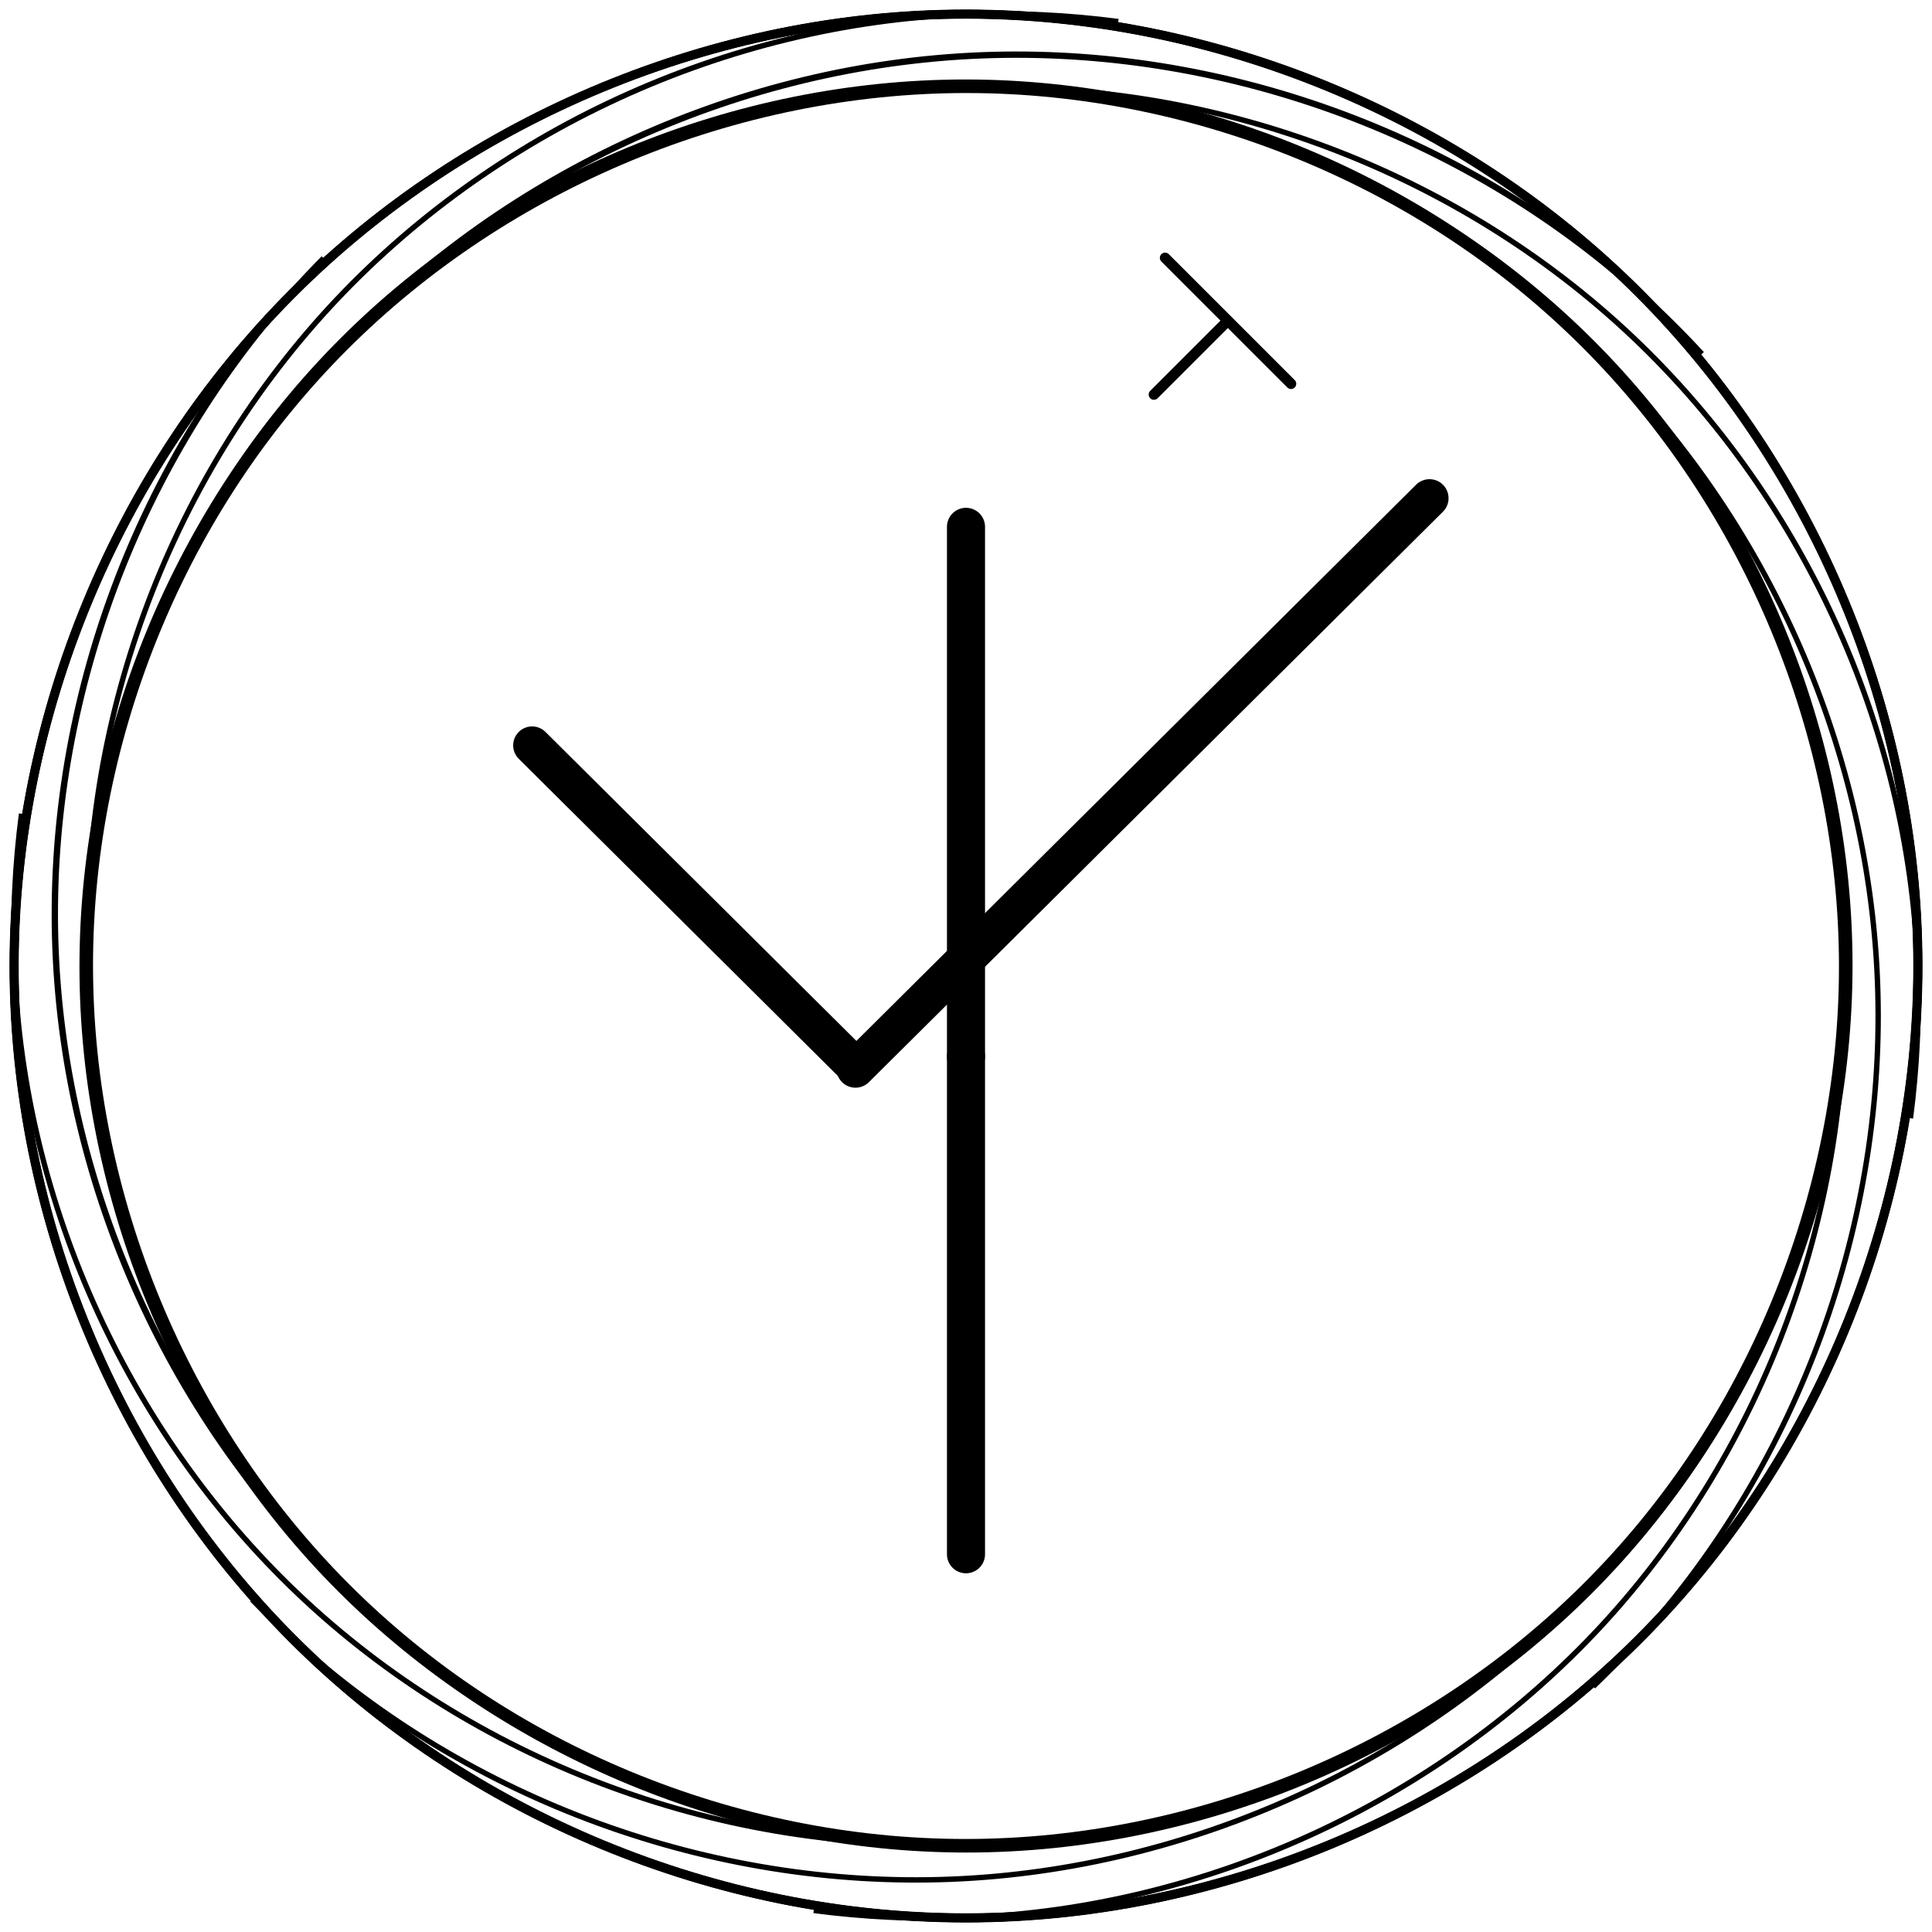<?xml version="1.0" encoding="UTF-8" standalone="no"?>
<!-- Created with Inkscape (http://www.inkscape.org/) -->

<svg
   xmlns:dc="http://purl.org/dc/elements/1.1/"
   xmlns:cc="http://creativecommons.org/ns#"
   xmlns:rdf="http://www.w3.org/1999/02/22-rdf-syntax-ns#"
   xmlns:svg="http://www.w3.org/2000/svg"
   xmlns="http://www.w3.org/2000/svg"
   xmlns:sodipodi="http://sodipodi.sourceforge.net/DTD/sodipodi-0.dtd"
   xmlns:inkscape="http://www.inkscape.org/namespaces/inkscape"
   width="202.965mm"
   height="202.965mm"
   viewBox="0 0 202.965 202.965"
   version="1.1"
   id="svg8"
   inkscape:export-filename="C:\Users\Baledick\Pictures\inkscape\bitmap.png"
   inkscape:export-xdpi="95.96106"
   inkscape:export-ydpi="95.96106"
   inkscape:version="0.92.4 (5da689c313, 2019-01-14)"
   sodipodi:docname="tat.svg">
  <defs
     id="defs2">
    <inkscape:path-effect
       effect="spiro"
       id="path-effect6285"
       is_visible="true" />
    <inkscape:path-effect
       effect="spiro"
       id="path-effect6281"
       is_visible="true" />
    <inkscape:path-effect
       effect="spiro"
       id="path-effect6277"
       is_visible="true" />
    <inkscape:path-effect
       effect="spiro"
       id="path-effect6273"
       is_visible="true" />
    <inkscape:path-effect
       effect="spiro"
       id="path-effect6269"
       is_visible="true" />
    <inkscape:path-effect
       effect="spiro"
       id="path-effect6265"
       is_visible="true" />
    <inkscape:path-effect
       effect="spiro"
       id="path-effect6214"
       is_visible="true" />
    <inkscape:path-effect
       effect="spiro"
       id="path-effect6210"
       is_visible="true" />
    <inkscape:path-effect
       effect="spiro"
       id="path-effect6206"
       is_visible="true" />
    <inkscape:path-effect
       effect="spiro"
       id="path-effect6202"
       is_visible="true" />
    <inkscape:path-effect
       effect="spiro"
       id="path-effect6166"
       is_visible="true" />
    <inkscape:path-effect
       effect="spiro"
       id="path-effect6162"
       is_visible="true" />
    <inkscape:path-effect
       effect="spiro"
       id="path-effect4644"
       is_visible="true" />
    <inkscape:path-effect
       effect="spiro"
       id="path-effect4640"
       is_visible="true" />
    <inkscape:path-effect
       effect="spiro"
       id="path-effect4636"
       is_visible="true" />
    <inkscape:path-effect
       effect="spiro"
       id="path-effect4632"
       is_visible="true" />
    <inkscape:path-effect
       effect="spiro"
       id="path-effect4628"
       is_visible="true" />
    <inkscape:path-effect
       effect="bspline"
       id="path-effect4608"
       is_visible="true"
       weight="33.333"
       steps="2"
       helper_size="0"
       apply_no_weight="true"
       apply_with_weight="true"
       only_selected="false" />
    <inkscape:path-effect
       effect="bspline"
       id="path-effect4600"
       is_visible="true"
       weight="33.333"
       steps="2"
       helper_size="0"
       apply_no_weight="true"
       apply_with_weight="true"
       only_selected="false" />
    <inkscape:path-effect
       effect="bspline"
       id="path-effect4596"
       is_visible="true"
       weight="33.333"
       steps="2"
       helper_size="0"
       apply_no_weight="true"
       apply_with_weight="true"
       only_selected="false" />
    <inkscape:path-effect
       effect="bspline"
       id="path-effect4592"
       is_visible="true"
       weight="33.333"
       steps="2"
       helper_size="0"
       apply_no_weight="true"
       apply_with_weight="true"
       only_selected="false" />
    <inkscape:path-effect
       effect="bspline"
       id="path-effect4588"
       is_visible="true"
       weight="33.333"
       steps="2"
       helper_size="0"
       apply_no_weight="true"
       apply_with_weight="true"
       only_selected="false" />
    <inkscape:path-effect
       effect="bspline"
       id="path-effect4584"
       is_visible="true"
       weight="33.333"
       steps="2"
       helper_size="0"
       apply_no_weight="true"
       apply_with_weight="true"
       only_selected="false" />
    <inkscape:path-effect
       effect="bspline"
       id="path-effect4580"
       is_visible="true"
       weight="33.333"
       steps="2"
       helper_size="0"
       apply_no_weight="true"
       apply_with_weight="true"
       only_selected="false" />
    <inkscape:path-effect
       effect="bspline"
       id="path-effect4576"
       is_visible="true"
       weight="33.333"
       steps="2"
       helper_size="0"
       apply_no_weight="true"
       apply_with_weight="true"
       only_selected="false" />
    <inkscape:path-effect
       effect="bspline"
       id="path-effect4572"
       is_visible="true"
       weight="33.333"
       steps="2"
       helper_size="0"
       apply_no_weight="true"
       apply_with_weight="true"
       only_selected="false" />
    <inkscape:path-effect
       effect="bspline"
       id="path-effect4564"
       is_visible="true"
       weight="33.333"
       steps="2"
       helper_size="0"
       apply_no_weight="true"
       apply_with_weight="true"
       only_selected="false" />
    <inkscape:path-effect
       effect="bspline"
       id="path-effect3755"
       is_visible="true"
       weight="33.333"
       steps="2"
       helper_size="0"
       apply_no_weight="true"
       apply_with_weight="true"
       only_selected="false" />
    <inkscape:path-effect
       effect="bspline"
       id="path-effect3751"
       is_visible="true"
       weight="33.333"
       steps="2"
       helper_size="0"
       apply_no_weight="true"
       apply_with_weight="true"
       only_selected="false" />
    <inkscape:path-effect
       effect="bspline"
       id="path-effect3747"
       is_visible="true"
       weight="33.333"
       steps="2"
       helper_size="0"
       apply_no_weight="true"
       apply_with_weight="true"
       only_selected="false" />
    <inkscape:path-effect
       effect="bspline"
       id="path-effect3743"
       is_visible="true"
       weight="33.333"
       steps="2"
       helper_size="0"
       apply_no_weight="true"
       apply_with_weight="true"
       only_selected="false" />
    <inkscape:path-effect
       effect="bspline"
       id="path-effect3739"
       is_visible="true"
       weight="33.333"
       steps="2"
       helper_size="0"
       apply_no_weight="true"
       apply_with_weight="true"
       only_selected="false" />
    <inkscape:path-effect
       effect="bspline"
       id="path-effect3735"
       is_visible="true"
       weight="33.333"
       steps="2"
       helper_size="0"
       apply_no_weight="true"
       apply_with_weight="true"
       only_selected="false" />
    <inkscape:path-effect
       effect="bspline"
       id="path-effect3731"
       is_visible="true"
       weight="33.333"
       steps="2"
       helper_size="0"
       apply_no_weight="true"
       apply_with_weight="true"
       only_selected="false" />
    <inkscape:path-effect
       effect="bspline"
       id="path-effect3727"
       is_visible="true"
       weight="33.333"
       steps="2"
       helper_size="0"
       apply_no_weight="true"
       apply_with_weight="true"
       only_selected="false" />
    <inkscape:path-effect
       effect="bspline"
       id="path-effect3723"
       is_visible="true"
       weight="33.333"
       steps="2"
       helper_size="0"
       apply_no_weight="true"
       apply_with_weight="true"
       only_selected="false" />
  </defs>
  <sodipodi:namedview
     id="base"
     pagecolor="#ffffff"
     bordercolor="#666666"
     borderopacity="1.0"
     inkscape:pageopacity="0.0"
     inkscape:pageshadow="2"
     inkscape:zoom="1"
     inkscape:cx="198.92328"
     inkscape:cy="393.18648"
     inkscape:document-units="mm"
     inkscape:current-layer="g6416"
     showgrid="false"
     inkscape:snap-grids="false"
     showguides="false"
     inkscape:guide-bbox="true"
     inkscape:snap-to-guides="false"
     inkscape:window-width="1920"
     inkscape:window-height="1017"
     inkscape:window-x="1912"
     inkscape:window-y="-8"
     inkscape:window-maximized="1"
     fit-margin-top="1"
     fit-margin-bottom="1"
     fit-margin-right="1"
     fit-margin-left="1">
    <sodipodi:guide
       position="1.482,1.45"
       orientation="0,755.906"
       id="guide6134"
       inkscape:locked="false" />
    <sodipodi:guide
       position="201.482,1.45"
       orientation="-755.906,0"
       id="guide6136"
       inkscape:locked="false" />
    <sodipodi:guide
       position="201.482,201.45"
       orientation="0,-755.906"
       id="guide6138"
       inkscape:locked="false" />
    <sodipodi:guide
       position="1.482,201.45"
       orientation="755.906,0"
       id="guide6140"
       inkscape:locked="false" />
    <sodipodi:guide
       position="104.566,101.45"
       orientation="0,1"
       id="guide6142"
       inkscape:locked="false" />
    <inkscape:grid
       type="xygrid"
       id="grid6158"
       originx="1.482"
       originy="1.45" />
  </sodipodi:namedview>
  <g
     inkscape:label="Layer 1"
     inkscape:groupmode="layer"
     id="layer1"
     transform="translate(-7.778,-11.574)">
    <g
       id="g6237">
      <g
         id="g6219">
        <path
           style="fill:none;stroke:#000000;stroke-width:0.9;stroke-linecap:butt;stroke-linejoin:miter;stroke-miterlimit:4;stroke-dasharray:none;stroke-opacity:1"
           d="m 9.26,113.089 c 0,26.18 10.777,52.199 29.289,70.711 18.512,18.512 44.531,29.289 70.711,29.289 26.18,0 52.199,-10.777 70.711,-29.289 18.512,-18.512 29.289,-44.531 29.289,-70.711 0,-26.18 -10.777,-52.199 -29.289,-70.711 -18.512,-18.512 -44.531,-29.289 -70.711,-29.289 -26.18,0 -52.199,10.777 -70.711,29.289 C 20.038,60.891 9.26,86.909 9.26,113.089 Z"
           id="path6160"
           inkscape:connector-curvature="0"
           inkscape:path-effect="#path-effect6162"
           inkscape:original-d="m 9.2604158,113.08918 c -66.6669318,2.6e-4 133.3336042,-2.7e-4 200.0000042,0 66.66639,2.6e-4 -133.333072,-2.7e-4 -200.0000042,0 z" />
        <path
           style="fill:none;stroke:#000000;stroke-width:0.865;stroke-linecap:butt;stroke-linejoin:miter;stroke-miterlimit:4;stroke-dasharray:none;stroke-opacity:1"
           d="m 17.118,112.997 c 0,24.196 9.961,48.243 27.07,65.352 17.109,17.109 41.156,27.07 65.352,27.07 24.196,0 48.243,-9.961 65.352,-27.07 17.109,-17.109 27.07,-41.156 27.07,-65.352 0,-24.196 -9.961,-48.243 -27.07,-65.352 C 157.783,30.536 133.736,20.575 109.54,20.575 c -24.196,0 -48.243,9.961 -65.352,27.07 C 27.079,64.754 17.118,88.801 17.118,112.997 Z"
           id="path6200"
           inkscape:connector-curvature="0"
           inkscape:path-effect="#path-effect6202"
           inkscape:original-d="m 17.11814,112.99684 c -61.614799,2.7e-4 123.22933,-2.6e-4 184.8436,0 61.61427,2.7e-4 -123.228801,-2.6e-4 -184.8436,0 z" />
        <path
           style="fill:none;stroke:#000000;stroke-width:0.565;stroke-linecap:butt;stroke-linejoin:miter;stroke-miterlimit:4;stroke-dasharray:none;stroke-opacity:1"
           d="M 17.118,112.997 C 16.01,87.837 25.318,62.376 42.392,43.862 59.466,25.349 84.093,14.016 109.26,13.089 c 5.34,-0.197 10.697,0.055 15.995,0.751"
           id="path6208"
           inkscape:connector-curvature="0"
           inkscape:path-effect="#path-effect6210"
           inkscape:original-d="M 17.11814,112.99684 C 47.832498,79.694021 78.54659,46.391465 109.26042,13.089176 139.97425,-20.213113 119.924,13.58936 125.25539,13.839849" />
      </g>
      <g
         transform="rotate(90,109.26,113.057)"
         id="g6227">
        <path
           inkscape:original-d="m 9.2604158,113.08918 c -66.6669318,2.6e-4 133.3336042,-2.7e-4 200.0000042,0 66.66639,2.6e-4 -133.333072,-2.7e-4 -200.0000042,0 z"
           inkscape:path-effect="#path-effect6162"
           inkscape:connector-curvature="0"
           id="path6221"
           d="m 9.26,113.089 c 0,26.18 10.777,52.199 29.289,70.711 18.512,18.512 44.531,29.289 70.711,29.289 26.18,0 52.199,-10.777 70.711,-29.289 18.512,-18.512 29.289,-44.531 29.289,-70.711 0,-26.18 -10.777,-52.199 -29.289,-70.711 -18.512,-18.512 -44.531,-29.289 -70.711,-29.289 -26.18,0 -52.199,10.777 -70.711,29.289 C 20.038,60.891 9.26,86.909 9.26,113.089 Z"
           style="fill:none;stroke:#000000;stroke-width:0.9;stroke-linecap:butt;stroke-linejoin:miter;stroke-miterlimit:4;stroke-dasharray:none;stroke-opacity:1" />
        <path
           inkscape:original-d="m 17.11814,112.99684 c -61.614799,2.7e-4 123.22933,-2.6e-4 184.8436,0 61.61427,2.7e-4 -123.228801,-2.6e-4 -184.8436,0 z"
           inkscape:path-effect="#path-effect6202"
           inkscape:connector-curvature="0"
           id="path6223"
           d="m 17.118,112.997 c 0,24.196 9.961,48.243 27.07,65.352 17.109,17.109 41.156,27.07 65.352,27.07 24.196,0 48.243,-9.961 65.352,-27.07 17.109,-17.109 27.07,-41.156 27.07,-65.352 0,-24.196 -9.961,-48.243 -27.07,-65.352 C 157.783,30.536 133.736,20.575 109.54,20.575 c -24.196,0 -48.243,9.961 -65.352,27.07 C 27.079,64.754 17.118,88.801 17.118,112.997 Z"
           style="fill:none;stroke:#000000;stroke-width:0.865;stroke-linecap:butt;stroke-linejoin:miter;stroke-miterlimit:4;stroke-dasharray:none;stroke-opacity:1" />
        <path
           inkscape:original-d="M 17.11814,112.99684 C 47.832498,79.694021 78.54659,46.391465 109.26042,13.089176 139.97425,-20.213113 119.924,13.58936 125.25539,13.839849"
           inkscape:path-effect="#path-effect6210"
           inkscape:connector-curvature="0"
           id="path6225"
           d="M 17.118,112.997 C 16.01,87.837 25.318,62.376 42.392,43.862 59.466,25.349 84.093,14.016 109.26,13.089 c 5.34,-0.197 10.697,0.055 15.995,0.751"
           style="fill:none;stroke:#000000;stroke-width:0.565;stroke-linecap:butt;stroke-linejoin:miter;stroke-miterlimit:4;stroke-dasharray:none;stroke-opacity:1" />
      </g>
    </g>
    <g
       id="g6376"
       transform="translate(0,1.852)">
      <path
         style="fill:none;stroke:#000000;stroke-width:4;stroke-linecap:round;stroke-linejoin:miter;stroke-miterlimit:4;stroke-dasharray:none;stroke-opacity:1"
         d="m 109.26,120.7 c 0,52.303 0,52.303 0,52.303"
         id="path6152"
         inkscape:connector-curvature="0" />
      <path
         inkscape:connector-curvature="0"
         id="path6154"
         d="m 109.26,65.069 c 0,55.63 0,55.63 0,55.63"
         style="fill:none;stroke:#000000;stroke-width:4;stroke-linecap:round;stroke-linejoin:miter;stroke-miterlimit:4;stroke-dasharray:none;stroke-opacity:1" />
      <path
         inkscape:connector-curvature="0"
         id="path6257"
         d="M 157.955,62.061 97.651,121.99"
         style="fill:none;stroke:#000000;stroke-width:4;stroke-linecap:round;stroke-linejoin:miter;stroke-miterlimit:4;stroke-dasharray:none;stroke-opacity:1" />
      <path
         style="fill:none;stroke:#000000;stroke-width:3.981;stroke-linecap:round;stroke-linejoin:miter;stroke-miterlimit:4;stroke-dasharray:none;stroke-opacity:1"
         d="M 63.679,88.026 97.409,121.546"
         id="path6261"
         inkscape:connector-curvature="0" />
    </g>
    <g
       id="g6416">
      <g
         transform="rotate(180,109.26,113.057)"
         id="g6255">
        <g
           id="g6245">
          <path
             style="fill:none;stroke:#000000;stroke-width:0.9;stroke-linecap:butt;stroke-linejoin:miter;stroke-miterlimit:4;stroke-dasharray:none;stroke-opacity:1"
             d="m 9.26,113.089 c 0,26.18 10.777,52.199 29.289,70.711 18.512,18.512 44.531,29.289 70.711,29.289 26.18,0 52.199,-10.777 70.711,-29.289 18.512,-18.512 29.289,-44.531 29.289,-70.711 0,-26.18 -10.777,-52.199 -29.289,-70.711 -18.512,-18.512 -44.531,-29.289 -70.711,-29.289 -26.18,0 -52.199,10.777 -70.711,29.289 C 20.038,60.891 9.26,86.909 9.26,113.089 Z"
             id="path6239"
             inkscape:connector-curvature="0"
             inkscape:path-effect="#path-effect6162"
             inkscape:original-d="m 9.2604158,113.08918 c -66.6669318,2.6e-4 133.3336042,-2.7e-4 200.0000042,0 66.66639,2.6e-4 -133.333072,-2.7e-4 -200.0000042,0 z" />
          <path
             style="fill:none;stroke:#000000;stroke-width:0.865;stroke-linecap:butt;stroke-linejoin:miter;stroke-miterlimit:4;stroke-dasharray:none;stroke-opacity:1"
             d="m 17.118,112.997 c 0,24.196 9.961,48.243 27.07,65.352 17.109,17.109 41.156,27.07 65.352,27.07 24.196,0 48.243,-9.961 65.352,-27.07 17.109,-17.109 27.07,-41.156 27.07,-65.352 0,-24.196 -9.961,-48.243 -27.07,-65.352 C 157.783,30.536 133.736,20.575 109.54,20.575 c -24.196,0 -48.243,9.961 -65.352,27.07 C 27.079,64.754 17.118,88.801 17.118,112.997 Z"
             id="path6241"
             inkscape:connector-curvature="0"
             inkscape:path-effect="#path-effect6202"
             inkscape:original-d="m 17.11814,112.99684 c -61.614799,2.7e-4 123.22933,-2.6e-4 184.8436,0 61.61427,2.7e-4 -123.228801,-2.6e-4 -184.8436,0 z" />
          <path
             style="fill:none;stroke:#000000;stroke-width:0.565;stroke-linecap:butt;stroke-linejoin:miter;stroke-miterlimit:4;stroke-dasharray:none;stroke-opacity:1"
             d="M 17.118,112.997 C 16.01,87.837 25.318,62.376 42.392,43.862 59.466,25.349 84.093,14.016 109.26,13.089 c 5.34,-0.197 10.697,0.055 15.995,0.751"
             id="path6243"
             inkscape:connector-curvature="0"
             inkscape:path-effect="#path-effect6210"
             inkscape:original-d="M 17.11814,112.99684 C 47.832498,79.694021 78.54659,46.391465 109.26042,13.089176 139.97425,-20.213113 119.924,13.58936 125.25539,13.839849" />
        </g>
        <g
           transform="rotate(90,109.26,113.057)"
           id="g6253">
          <path
             inkscape:original-d="m 9.2604158,113.08918 c -66.6669318,2.6e-4 133.3336042,-2.7e-4 200.0000042,0 66.66639,2.6e-4 -133.333072,-2.7e-4 -200.0000042,0 z"
             inkscape:path-effect="#path-effect6162"
             inkscape:connector-curvature="0"
             id="path6247"
             d="m 9.26,113.089 c 0,26.18 10.777,52.199 29.289,70.711 18.512,18.512 44.531,29.289 70.711,29.289 26.18,0 52.199,-10.777 70.711,-29.289 18.512,-18.512 29.289,-44.531 29.289,-70.711 0,-26.18 -10.777,-52.199 -29.289,-70.711 -18.512,-18.512 -44.531,-29.289 -70.711,-29.289 -26.18,0 -52.199,10.777 -70.711,29.289 C 20.038,60.891 9.26,86.909 9.26,113.089 Z"
             style="fill:none;stroke:#000000;stroke-width:0.9;stroke-linecap:butt;stroke-linejoin:miter;stroke-miterlimit:4;stroke-dasharray:none;stroke-opacity:1" />
          <path
             inkscape:original-d="m 17.11814,112.99684 c -61.614799,2.7e-4 123.22933,-2.6e-4 184.8436,0 61.61427,2.7e-4 -123.228801,-2.6e-4 -184.8436,0 z"
             inkscape:path-effect="#path-effect6202"
             inkscape:connector-curvature="0"
             id="path6249"
             d="m 17.118,112.997 c 0,24.196 9.961,48.243 27.07,65.352 17.109,17.109 41.156,27.07 65.352,27.07 24.196,0 48.243,-9.961 65.352,-27.07 17.109,-17.109 27.07,-41.156 27.07,-65.352 0,-24.196 -9.961,-48.243 -27.07,-65.352 C 157.783,30.536 133.736,20.575 109.54,20.575 c -24.196,0 -48.243,9.961 -65.352,27.07 C 27.079,64.754 17.118,88.801 17.118,112.997 Z"
             style="fill:none;stroke:#000000;stroke-width:0.865;stroke-linecap:butt;stroke-linejoin:miter;stroke-miterlimit:4;stroke-dasharray:none;stroke-opacity:1" />
          <path
             inkscape:original-d="M 17.11814,112.99684 C 47.832498,79.694021 78.54659,46.391465 109.26042,13.089176 139.97425,-20.213113 119.924,13.58936 125.25539,13.839849"
             inkscape:path-effect="#path-effect6210"
             inkscape:connector-curvature="0"
             id="path6251"
             d="M 17.118,112.997 C 16.01,87.837 25.318,62.376 42.392,43.862 59.466,25.349 84.093,14.016 109.26,13.089 c 5.34,-0.197 10.697,0.055 15.995,0.751"
             style="fill:none;stroke:#000000;stroke-width:0.565;stroke-linecap:butt;stroke-linejoin:miter;stroke-miterlimit:4;stroke-dasharray:none;stroke-opacity:1" />
        </g>
      </g>
      <path
         inkscape:original-d="M 43.986978,178.32964 C 42.168232,132.96436 40.349222,87.577297 38.529947,42.20152 36.710672,-3.1742561 40.713024,39.886152 41.804165,38.728864"
         inkscape:path-effect="#path-effect6265"
         inkscape:connector-curvature="0"
         id="path6263"
         d="M 43.987,178.33 C 25.759,161.036 14.619,136.48 13.613,111.374 12.606,86.267 21.745,60.899 38.53,42.202 c 1.063,-1.184 2.155,-2.342 3.274,-3.473"
         style="fill:none;stroke:#000000;stroke-width:0.665;stroke-linecap:butt;stroke-linejoin:miter;stroke-miterlimit:4;stroke-dasharray:none;stroke-opacity:1" />
      <path
         inkscape:original-d="m 43.918591,47.726282 c 45.355004,-1.803267 90.709739,-3.606268 136.064219,-5.409006 45.35447,-1.802739 4.36589,4.310239 6.54844,6.465755"
         inkscape:path-effect="#path-effect6269"
         inkscape:connector-curvature="0"
         id="path6267"
         d="M 43.919,47.726 C 61.21,29.513 85.758,18.386 110.852,17.389 c 25.095,-0.998 50.448,8.145 69.131,24.928 2.283,2.051 4.469,4.209 6.548,6.466"
         style="fill:none;stroke:#000000;stroke-width:0.665;stroke-linecap:butt;stroke-linejoin:miter;stroke-miterlimit:4;stroke-dasharray:none;stroke-opacity:1" />
      <path
         inkscape:original-d="m 174.6468,47.726282 c 1.76791,45.347689 3.53555,90.717688 5.30294,136.076928 1.76738,45.35924 -3.19679,3.296 -4.79558,4.9444"
         inkscape:path-effect="#path-effect6273"
         inkscape:connector-curvature="0"
         id="path6271"
         d="m 174.647,47.726 c 18.248,17.278 29.391,41.847 30.37,66.958 0.979,25.111 -8.219,50.472 -25.067,69.119 -1.54,1.704 -3.139,3.353 -4.796,4.944"
         style="fill:none;stroke:#000000;stroke-width:0.565;stroke-linecap:butt;stroke-linejoin:miter;stroke-miterlimit:4;stroke-dasharray:none;stroke-opacity:1" />
      <path
         inkscape:original-d="m 174.56712,178.38752 c -45.32617,1.80772 -90.652599,3.61571 -135.979296,5.42396 -45.326696,1.80825 -2.882591,-2.79493 -4.324284,-4.19199"
         inkscape:path-effect="#path-effect6285"
         inkscape:connector-curvature="0"
         id="path6283"
         d="m 174.567,178.388 c -17.183,18.36 -41.751,29.603 -66.877,30.606 -25.126,1.002 -50.512,-8.249 -69.102,-25.182 -1.484,-1.352 -2.927,-2.75 -4.324,-4.192"
         style="fill:none;stroke:#000000;stroke-width:0.565;stroke-linecap:butt;stroke-linejoin:miter;stroke-miterlimit:4;stroke-dasharray:none;stroke-opacity:1" />
    </g>
    <path
       style="fill:none;stroke:#000000;stroke-width:1.101;stroke-linecap:round;stroke-linejoin:miter;stroke-miterlimit:4;stroke-dasharray:none;stroke-opacity:1"
       d="m 130.175,38.663 c 13.229,13.229 13.229,13.229 13.229,13.229"
       id="path6399"
       inkscape:connector-curvature="0" />
    <path
       style="fill:none;stroke:#000000;stroke-width:1.101;stroke-linecap:round;stroke-linejoin:miter;stroke-miterlimit:4;stroke-dasharray:none;stroke-opacity:1"
       d="m 136.755,45.27 -7.753,7.753"
       id="path6401"
       inkscape:connector-curvature="0" />
  </g>
</svg>
